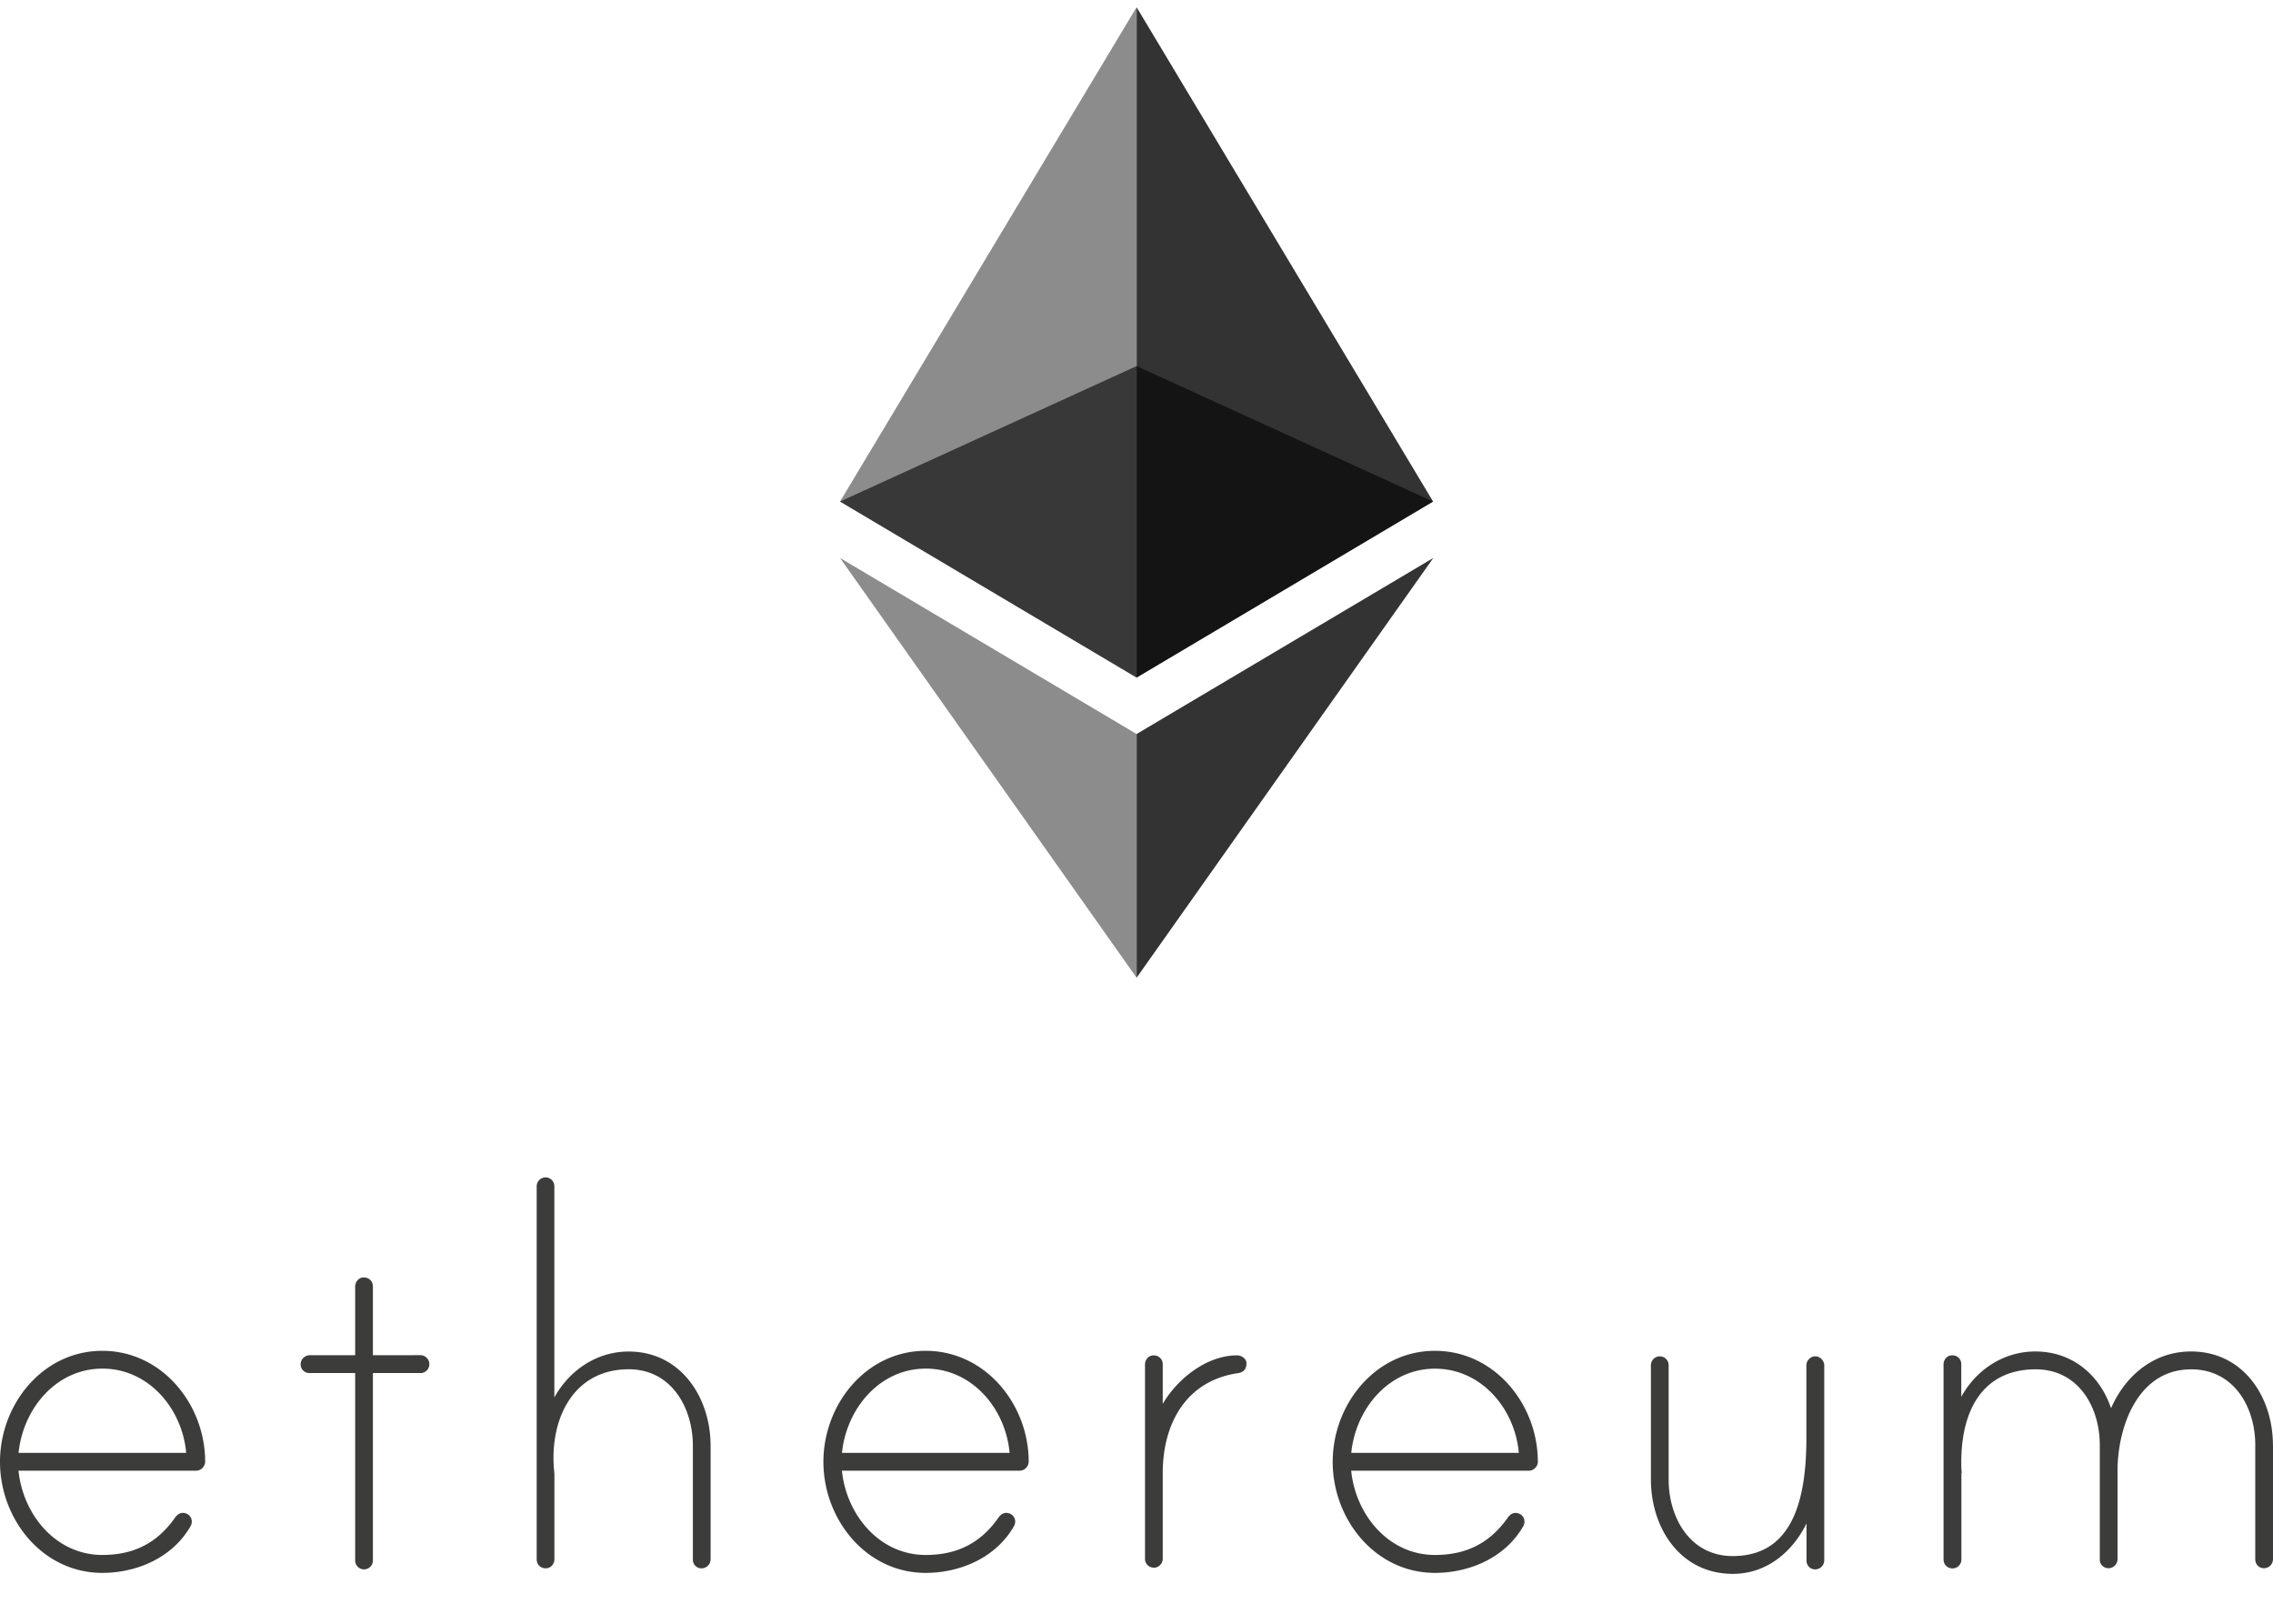 <svg fill="none" height="25" width="35" xmlns="http://www.w3.org/2000/svg"><clipPath id="a"><path d="M0 0h35v24.122H0z" transform="translate(0 .111)"/></clipPath><g clip-path="url(#a)"><path d="M3.159 22.504a.143.143 0 0 1-.142.14H.285c.069.678.577 1.297 1.29 1.297.49 0 .852-.188 1.124-.58.04-.053.098-.088.175-.055a.131.131 0 0 1 .077.098.14.14 0 0 1-.018.096c-.275.48-.822.717-1.358.717-.92 0-1.575-.826-1.575-1.71 0-.883.656-1.709 1.575-1.709s1.583.823 1.584 1.704zm-.292-.135c-.06-.678-.576-1.297-1.29-1.297-.715 0-1.223.62-1.291 1.297h2.58zm3.608-1.504a.138.138 0 0 1 .136.137.135.135 0 0 1-.084.128.13.13 0 0 1-.052.01h-.733v2.886a.137.137 0 0 1-.137.137.136.136 0 0 1-.136-.137V21.14h-.704a.134.134 0 0 1-.127-.084.141.141 0 0 1 .127-.19h.704v-1.057c0-.066.045-.128.11-.139.09-.014.163.05.163.136v1.06zm4.467 1.396v1.749a.14.14 0 0 1-.137.137.132.132 0 0 1-.136-.137v-1.748c0-.59-.332-1.18-.987-1.18-.84 0-1.203.738-1.155 1.494 0 .02.01.108.01.117v1.313c0 .066-.045.128-.11.138-.092.015-.163-.048-.163-.135v-5.744a.137.137 0 0 1 .136-.137.136.136 0 0 1 .136.137v3.25c.235-.422.656-.706 1.144-.706.802 0 1.262.706 1.262 1.453zm4.898.243a.143.143 0 0 1-.142.14h-2.734c.069.678.576 1.297 1.29 1.297.49 0 .852-.188 1.124-.58.04-.053.098-.088.175-.055a.131.131 0 0 1 .077.098.139.139 0 0 1-.018.096c-.275.48-.822.717-1.359.717-.918 0-1.574-.826-1.574-1.71 0-.883.656-1.709 1.574-1.709.92 0 1.585.823 1.587 1.704zm-.294-.135c-.06-.678-.576-1.297-1.29-1.297-.715 0-1.223.62-1.291 1.297zm3.647-1.376c0 .088-.048.137-.127.148-.802.117-1.162.775-1.162 1.542v1.312a.141.141 0 0 1-.11.14c-.092.013-.163-.05-.163-.136v-2.99c0-.067.044-.128.11-.139.09-.014.163.049.163.135v.61c.224-.383.674-.747 1.143-.747.068-.002.147.049.147.127v-.002zm4.488 1.511a.143.143 0 0 1-.142.14h-2.733c.068.679.576 1.297 1.29 1.297.489 0 .851-.188 1.124-.579.04-.054.098-.088.174-.056a.131.131 0 0 1 .078.098.14.14 0 0 1-.018.096c-.275.481-.823.717-1.359.717-.919 0-1.574-.825-1.574-1.709 0-.883.655-1.71 1.574-1.71.92 0 1.583.823 1.585 1.705zm-.294-.135c-.059-.678-.576-1.296-1.29-1.296s-1.222.619-1.29 1.296zm4.703-1.341v2.998a.14.14 0 0 1-.136.137.132.132 0 0 1-.137-.137v-.57c-.224.453-.626.776-1.134.776-.811 0-1.262-.707-1.262-1.453V21.02a.137.137 0 0 1 .137-.137.136.136 0 0 1 .136.137v1.759c0 .59.332 1.179.987 1.179.92 0 1.134-.864 1.134-1.818v-1.12c0-.079.08-.16.176-.131a.147.147 0 0 1 .1.139zM35 22.25v1.759a.14.14 0 0 1-.19.127.132.132 0 0 1-.073-.074.135.135 0 0 1-.01-.053V22.25c0-.59-.332-1.167-.987-1.167-.822 0-1.134.883-1.134 1.57v1.356a.14.14 0 0 1-.19.127.133.133 0 0 1-.083-.127V22.25c0-.59-.332-1.167-.987-1.167-.831 0-1.174.658-1.144 1.533 0 .02.01.06 0 .069v1.322a.138.138 0 0 1-.112.139c-.091.014-.163-.049-.163-.135v-3.003c0-.067.045-.128.11-.139.091-.014.163.049.163.135v.502c.235-.423.655-.698 1.143-.698.557 0 .988.353 1.163.874.224-.51.664-.874 1.232-.874.802 0 1.261.696 1.261 1.442" fill="#3c3c3b"/><g fill="#010101"><path d="M17.502 5.636l-4.567 2.086 4.566 2.71 4.565-2.71z" opacity=".6"/><path d="M12.935 7.722l4.566 2.71V.112z" opacity=".45"/><path d="M17.502.111v10.321l4.565-2.71-4.565-7.61z" opacity=".8"/><path d="M12.935 8.591l4.566 6.462v-3.752z" opacity=".45"/><path d="M17.502 11.301v3.752l4.568-6.462z" opacity=".8"/></g></g></svg>
